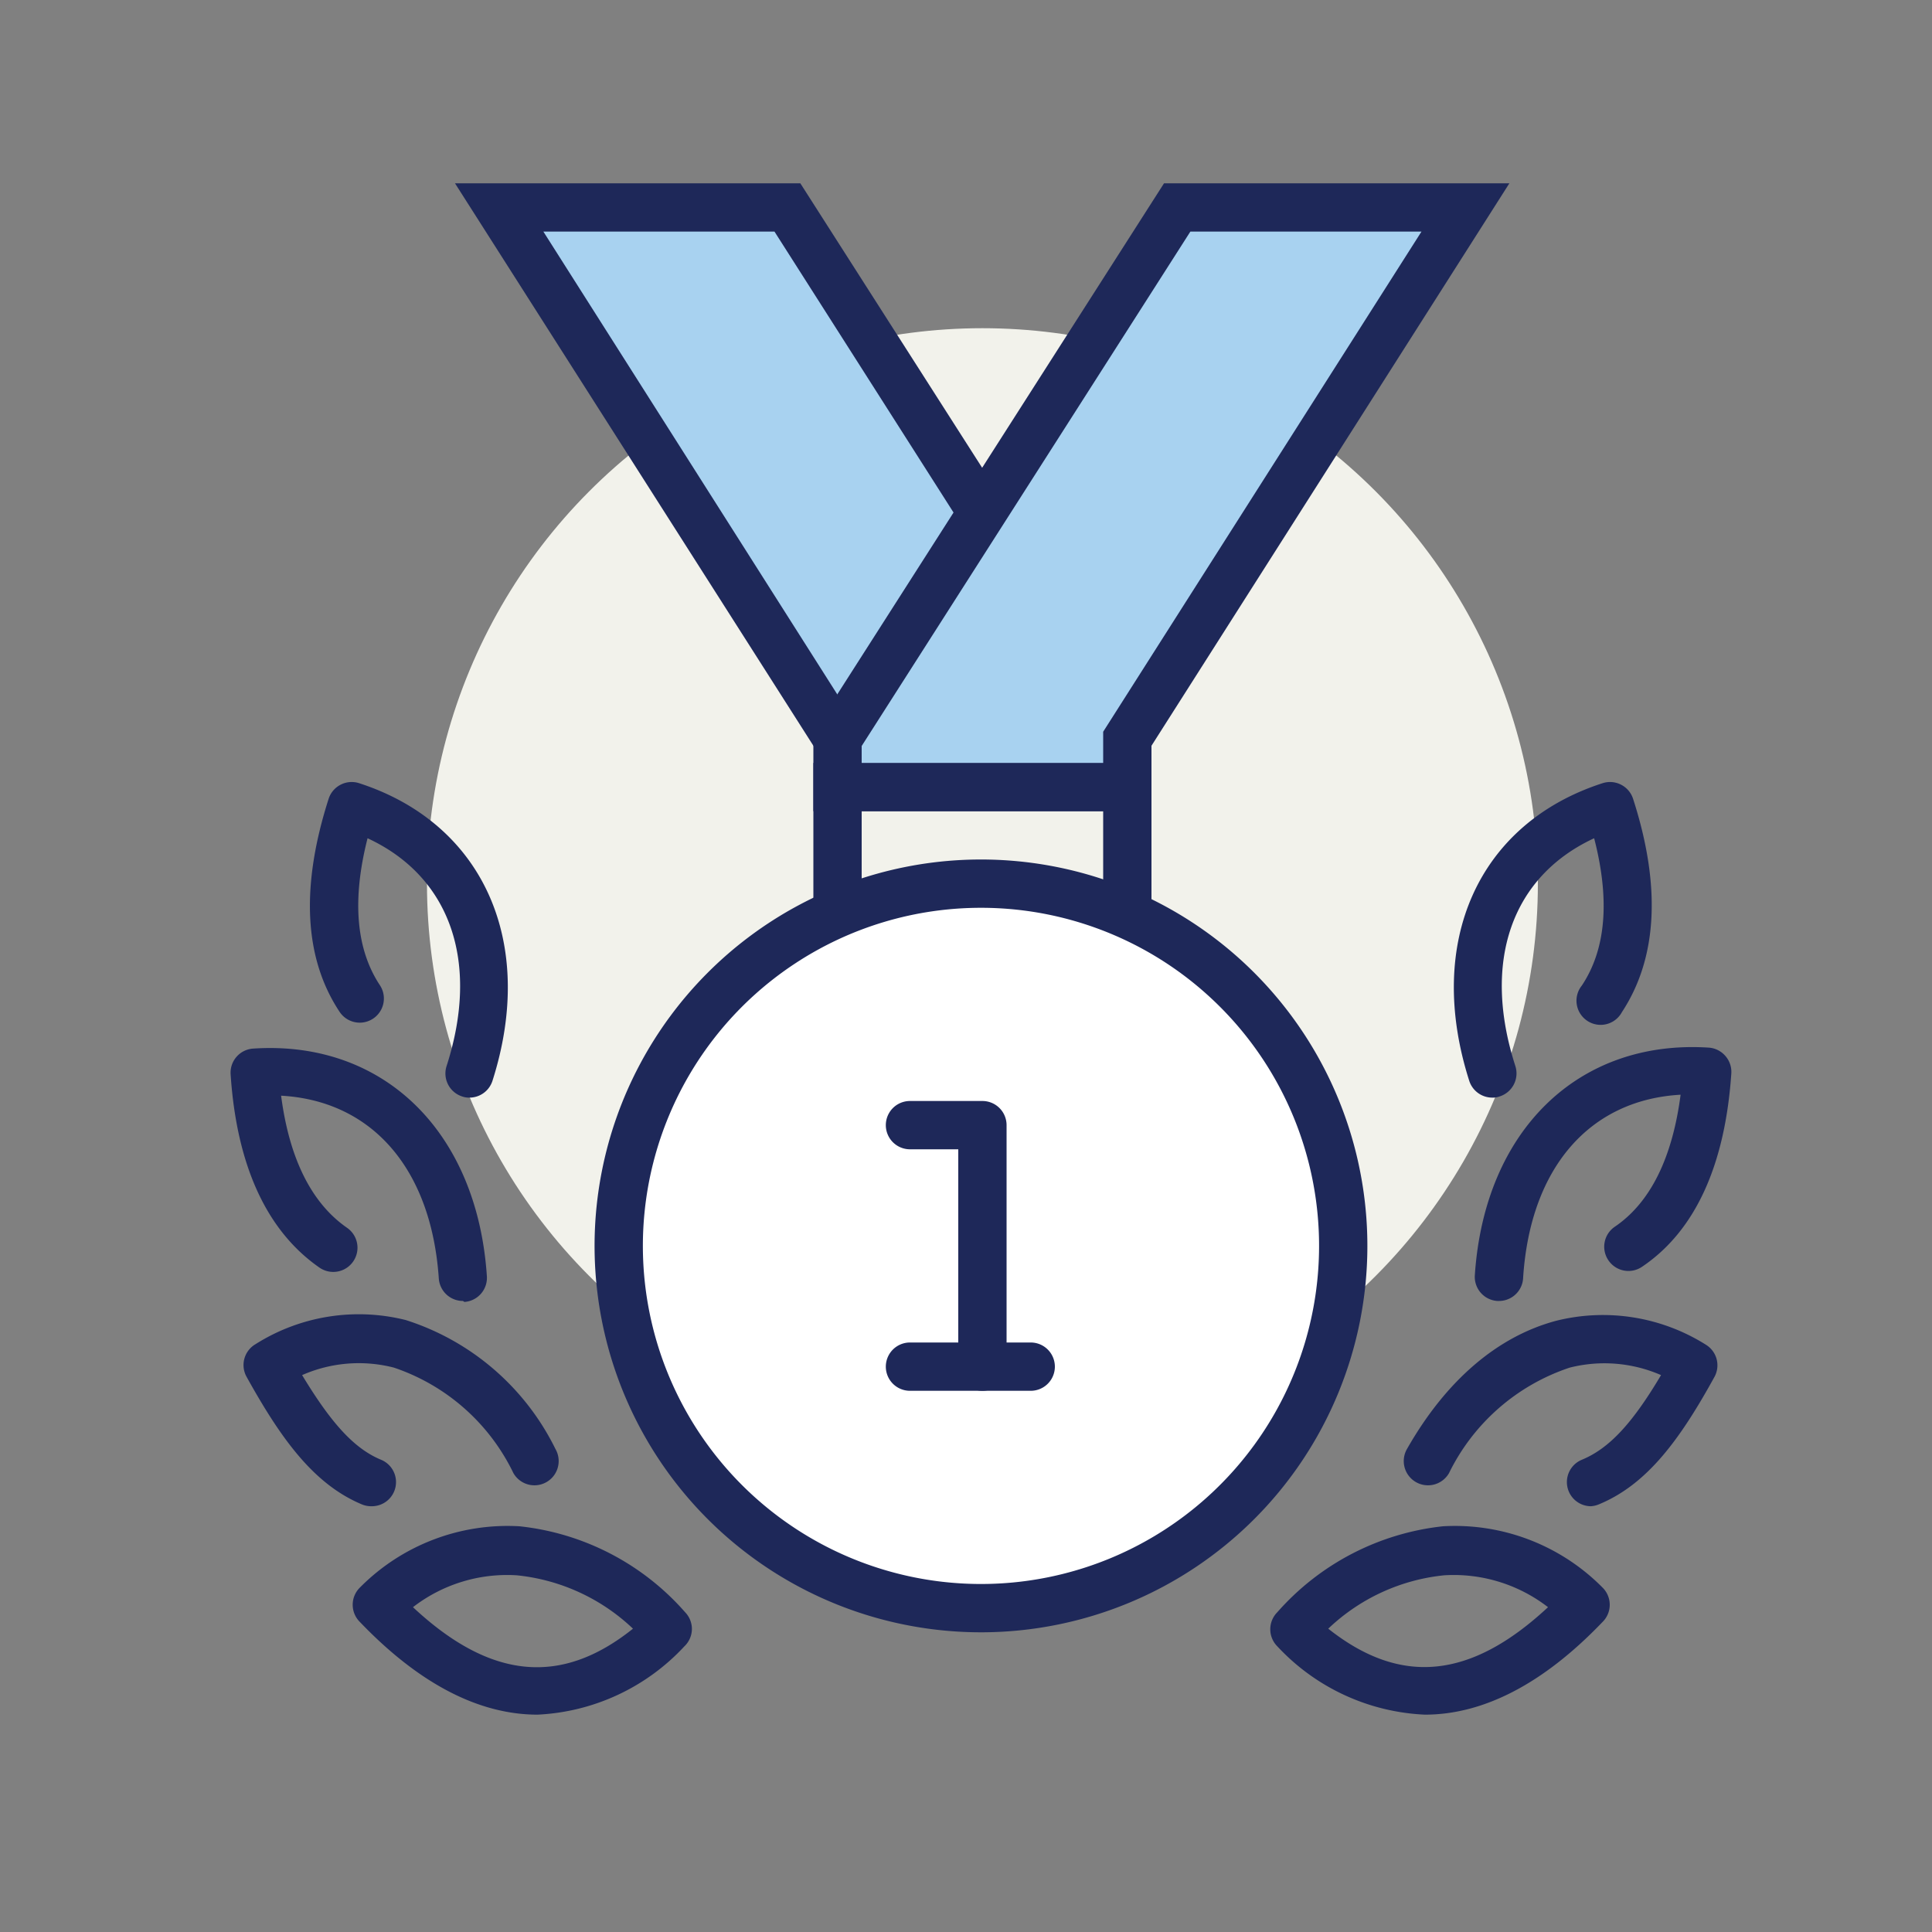 <svg id="Layer_1" data-name="Layer 1" xmlns="http://www.w3.org/2000/svg" viewBox="0 0 80 80"><rect x="0" y="0" width="80" height="80" fill="#808080" stroke="none"/><defs><style>.cls-1{fill:#f2f2eb;}.cls-2{fill:#fff;}.cls-3{fill:#1e2859;}.cls-4{fill:#a8d2f0;}</style></defs><circle class="cls-1" cx="40.68" cy="36.59" r="23"/><ellipse class="cls-2" cx="40.68" cy="51.59" rx="14.94" ry="15"/><path class="cls-3" d="M40.68,67.59a16,16,0,1,1,15.94-16A16,16,0,0,1,40.68,67.59Zm0-30a14,14,0,1,0,13.94,14A14,14,0,0,0,40.68,37.59Z"/><path class="cls-3" d="M40.68,57.59a1,1,0,0,1-1-1v-9h-2a1,1,0,0,1,0-2h3a1,1,0,0,1,1,1v10A1,1,0,0,1,40.68,57.59Z"/><path class="cls-3" d="M42.68,57.59h-5a1,1,0,0,1,0-2h5a1,1,0,1,1,0,2Z"/><path class="cls-3" d="M46.68,38.59a1,1,0,0,1-1-1v-4h-10v4a1,1,0,0,1-2,0v-6h14v6A1,1,0,0,1,46.68,38.59Z"/><polyline class="cls-4" points="40.68 21.21 32.61 8.59 20.68 8.59 34.68 30.59"/><path class="cls-3" d="M34.68,31.59a1,1,0,0,1-.84-.46l-15-23.54h14.3l8.36,13.08a1,1,0,1,1-1.68,1.08L32.07,9.59H22.5l13,20.47a1,1,0,0,1-.3,1.38A1.08,1.08,0,0,1,34.68,31.59Z"/><polygon class="cls-4" points="60.68 8.59 48.74 8.59 34.68 30.59 34.68 32.59 46.68 32.59 46.68 30.59 60.68 8.59"/><path class="cls-3" d="M47.68,33.59h-14V30.3L48.2,7.59H62.5L47.68,30.88Zm-12-2h10V30.3L58.86,9.59H49.29L35.68,30.89Z"/><path class="cls-3" d="M65.87,62.37a1,1,0,0,1-.38-1.92c1.12-.46,2.08-1.47,3.29-3.51A5.86,5.86,0,0,0,65,56.63,8.57,8.57,0,0,0,60,61a1,1,0,0,1-1.74-1c1.61-2.83,3.74-4.66,6.18-5.31a8,8,0,0,1,6.21,1A1,1,0,0,1,71,57c-1.42,2.58-2.78,4.46-4.79,5.29A1,1,0,0,1,65.87,62.37Z"/><path class="cls-3" d="M59,71a8.88,8.88,0,0,1-6.11-2.83,1,1,0,0,1,0-1.41,10.66,10.66,0,0,1,6.86-3.56,8.6,8.6,0,0,1,6.61,2.54,1,1,0,0,1,0,1.42C63.89,69.74,61.41,71,59,71ZM55,67.44c3,2.38,5.9,2.09,9.1-.89a6.38,6.38,0,0,0-4.3-1.32A8.14,8.14,0,0,0,55,67.44Z"/><path class="cls-3" d="M62.06,53.87H62a1,1,0,0,1-.93-1.07c.4-6,4.3-9.77,9.69-9.42a1,1,0,0,1,.68.34,1,1,0,0,1,.25.73c-.26,3.81-1.5,6.52-3.69,8a1,1,0,0,1-1.39-.25,1,1,0,0,1,.25-1.4c1.48-1,2.39-2.86,2.73-5.47-3.75.21-6.22,3-6.52,7.57A1,1,0,0,1,62.06,53.87Z"/><path class="cls-3" d="M61.79,45.45a1,1,0,0,1-.95-.69C59,39,61.22,34.09,66.36,32.43a1,1,0,0,1,.76.06,1,1,0,0,1,.5.58c1.18,3.65,1,6.62-.46,8.84a1,1,0,1,1-1.66-1.1c1-1.5,1.17-3.55.51-6.1-3.41,1.58-4.66,5.1-3.26,9.44a1,1,0,0,1-.65,1.25A.81.81,0,0,1,61.79,45.45Z"/><path class="cls-3" d="M15.36,62.37A1,1,0,0,1,15,62.3c-2-.83-3.36-2.71-4.79-5.29a1,1,0,0,1,.37-1.35,8,8,0,0,1,6.22-1A10.43,10.43,0,0,1,23,60a1,1,0,0,1-1.74,1,8.51,8.51,0,0,0-4.95-4.37,5.83,5.83,0,0,0-3.8.31c1.21,2,2.16,3.05,3.28,3.51a1,1,0,0,1-.38,1.92Z"/><path class="cls-3" d="M22.26,71c-2.44,0-4.92-1.29-7.36-3.84a1,1,0,0,1,0-1.42,8.6,8.6,0,0,1,6.61-2.54,10.61,10.61,0,0,1,6.86,3.56,1,1,0,0,1,.28.71,1,1,0,0,1-.31.7A8.86,8.86,0,0,1,22.26,71ZM17.1,66.55c3.21,3,6.14,3.27,9.11.89a8.17,8.17,0,0,0-4.81-2.21A6.37,6.37,0,0,0,17.1,66.55Z"/><path class="cls-3" d="M19.17,53.87a1,1,0,0,1-1-.93c-.31-4.55-2.77-7.36-6.53-7.57.34,2.61,1.26,4.45,2.73,5.47a1,1,0,0,1-1.14,1.65c-2.19-1.52-3.43-4.23-3.68-8a1,1,0,0,1,.93-1.07c5.39-.36,9.28,3.43,9.68,9.42a1,1,0,0,1-.93,1.07Z"/><path class="cls-3" d="M19.44,45.45a.84.84,0,0,1-.31-.05,1,1,0,0,1-.64-1.25c1.4-4.34.14-7.86-3.27-9.44-.65,2.55-.48,4.6.52,6.1a1,1,0,0,1-1.67,1.1c-1.48-2.22-1.63-5.19-.46-8.84a1,1,0,0,1,.5-.58,1,1,0,0,1,.76-.06C20,34.09,22.23,39,20.39,44.76A1,1,0,0,1,19.44,45.45Z"/></svg>